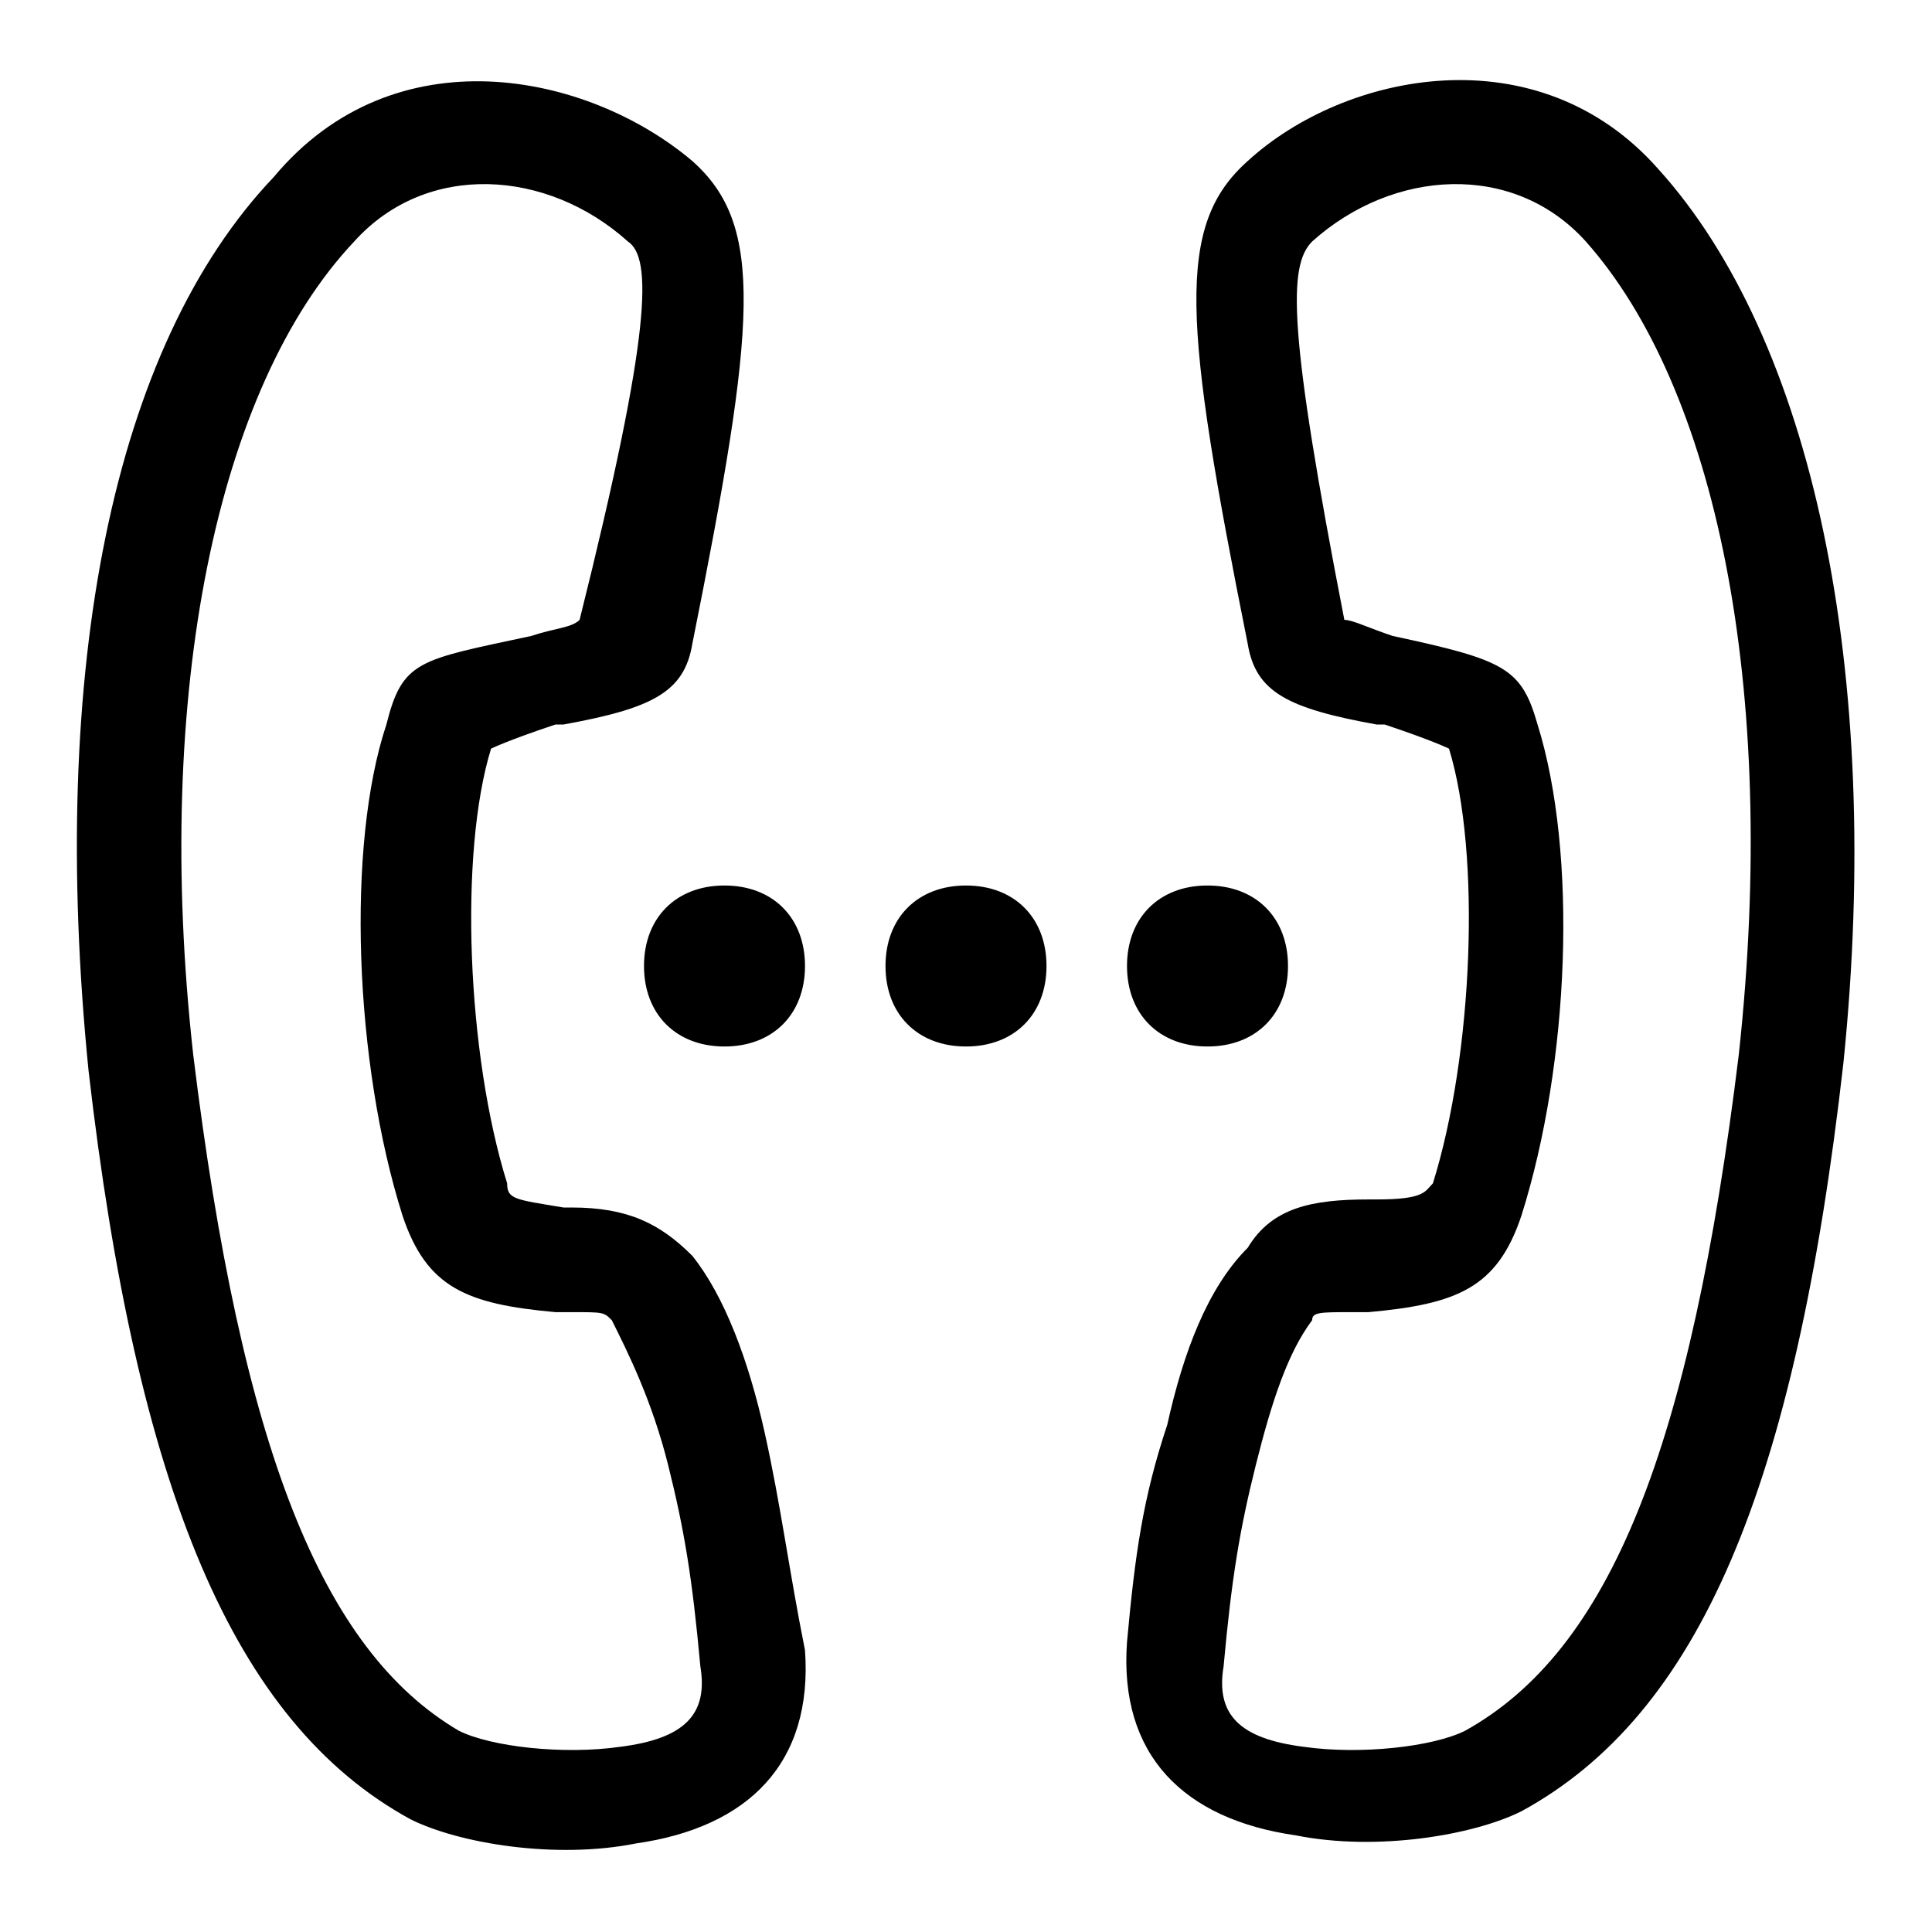 <svg version="1.1" id="Vlt-icon-call-dots" xmlns="http://www.w3.org/2000/svg" xmlns:xlink="http://www.w3.org/1999/xlink" x="0px" y="0px" viewBox="0 0 24 24" style="enable-background:new 0 0 24 24;" xml:space="preserve"><path id="path-1_1_" d="M9.5,17.8c0.2,0.9,0.3,1.7,0.5,2.7c0.1,1.4-0.7,2.2-2.1,2.4c-1,0.2-2.2,0-2.8-0.3c-2.2-1.2-3.4-4.1-4-9.3&#xA;&#x9;c-0.5-5,0.3-9,2.3-11.1C4.9,0.4,7.3,0.9,8.6,2c0.9,0.8,0.8,2,0,6C8.5,8.6,8.1,8.8,7,9c0,0,0,0-0.1,0C6.3,9.2,6.1,9.3,6.1,9.3&#xA;&#x9;c-0.4,1.3-0.3,3.8,0.2,5.4c0,0.2,0.1,0.2,0.7,0.3c0,0,0,0,0.1,0c0.7,0,1.1,0.2,1.5,0.6C9,16.1,9.3,16.9,9.5,17.8z M7.7,21.7&#xA;&#x9;c0.8-0.1,1.1-0.4,1-1c-0.1-1.1-0.2-1.7-0.4-2.5c-0.2-0.8-0.5-1.4-0.7-1.8c-0.1-0.1-0.1-0.1-0.5-0.1c0,0,0,0-0.1,0c0,0,0,0-0.1,0&#xA;&#x9;C5.8,16.2,5.3,16,5,15.1C4.4,13.2,4.3,10.5,4.8,9C5,8.2,5.2,8.2,6.6,7.9l0,0l0,0c0.3-0.1,0.5-0.1,0.6-0.2C8.1,4.1,8.1,3.2,7.8,3&#xA;&#x9;c-1-0.9-2.5-1-3.4,0c-1.7,1.8-2.5,5.6-2,10.1C3,18,4,20.5,5.7,21.5C6.1,21.7,7,21.8,7.7,21.7z M20.6,2.1c1.9,2.1,2.8,6.2,2.3,11.1&#xA;&#x9;c-0.6,5.3-1.8,8.1-4,9.3c-0.6,0.3-1.8,0.5-2.8,0.3c-1.4-0.2-2.2-1-2.1-2.4c0.1-1.1,0.2-1.8,0.5-2.7c0.2-0.9,0.5-1.7,1-2.2&#xA;&#x9;c0.3-0.5,0.8-0.6,1.5-0.6c0.1,0,0.1,0,0.1,0c0.6,0,0.6-0.1,0.7-0.2c0.5-1.6,0.6-4.1,0.2-5.4c0,0-0.2-0.1-0.8-0.3c0,0,0,0-0.1,0&#xA;&#x9;c-1.1-0.2-1.5-0.4-1.6-1c-0.8-4-0.9-5.2,0-6C16.7,0.9,19.1,0.4,20.6,2.1z M21.6,13.1c0.5-4.6-0.3-8.3-1.9-10.1c-0.9-1-2.4-0.9-3.4,0&#xA;&#x9;C16,3.3,16,4.1,16.7,7.7c0.1,0,0.3,0.1,0.6,0.2l0,0l0,0c1.4,0.3,1.6,0.4,1.8,1.1c0.5,1.6,0.4,4.2-0.2,6.1c-0.3,0.9-0.8,1.1-1.9,1.2&#xA;&#x9;c0,0,0,0-0.1,0c0,0,0,0-0.1,0c-0.4,0-0.5,0-0.5,0.1c-0.3,0.4-0.5,1-0.7,1.8s-0.3,1.4-0.4,2.5c-0.1,0.6,0.2,0.9,1,1&#xA;&#x9;c0.7,0.1,1.6,0,2-0.2C20,20.5,21,18,21.6,13.1z M15,13c-0.6,0-1-0.4-1-1s0.4-1,1-1s1,0.4,1,1S15.6,13,15,13z M9,13c-0.6,0-1-0.4-1-1&#xA;&#x9;s0.4-1,1-1s1,0.4,1,1S9.6,13,9,13z M12,13c-0.6,0-1-0.4-1-1s0.4-1,1-1s1,0.4,1,1S12.6,13,12,13z"/></svg>